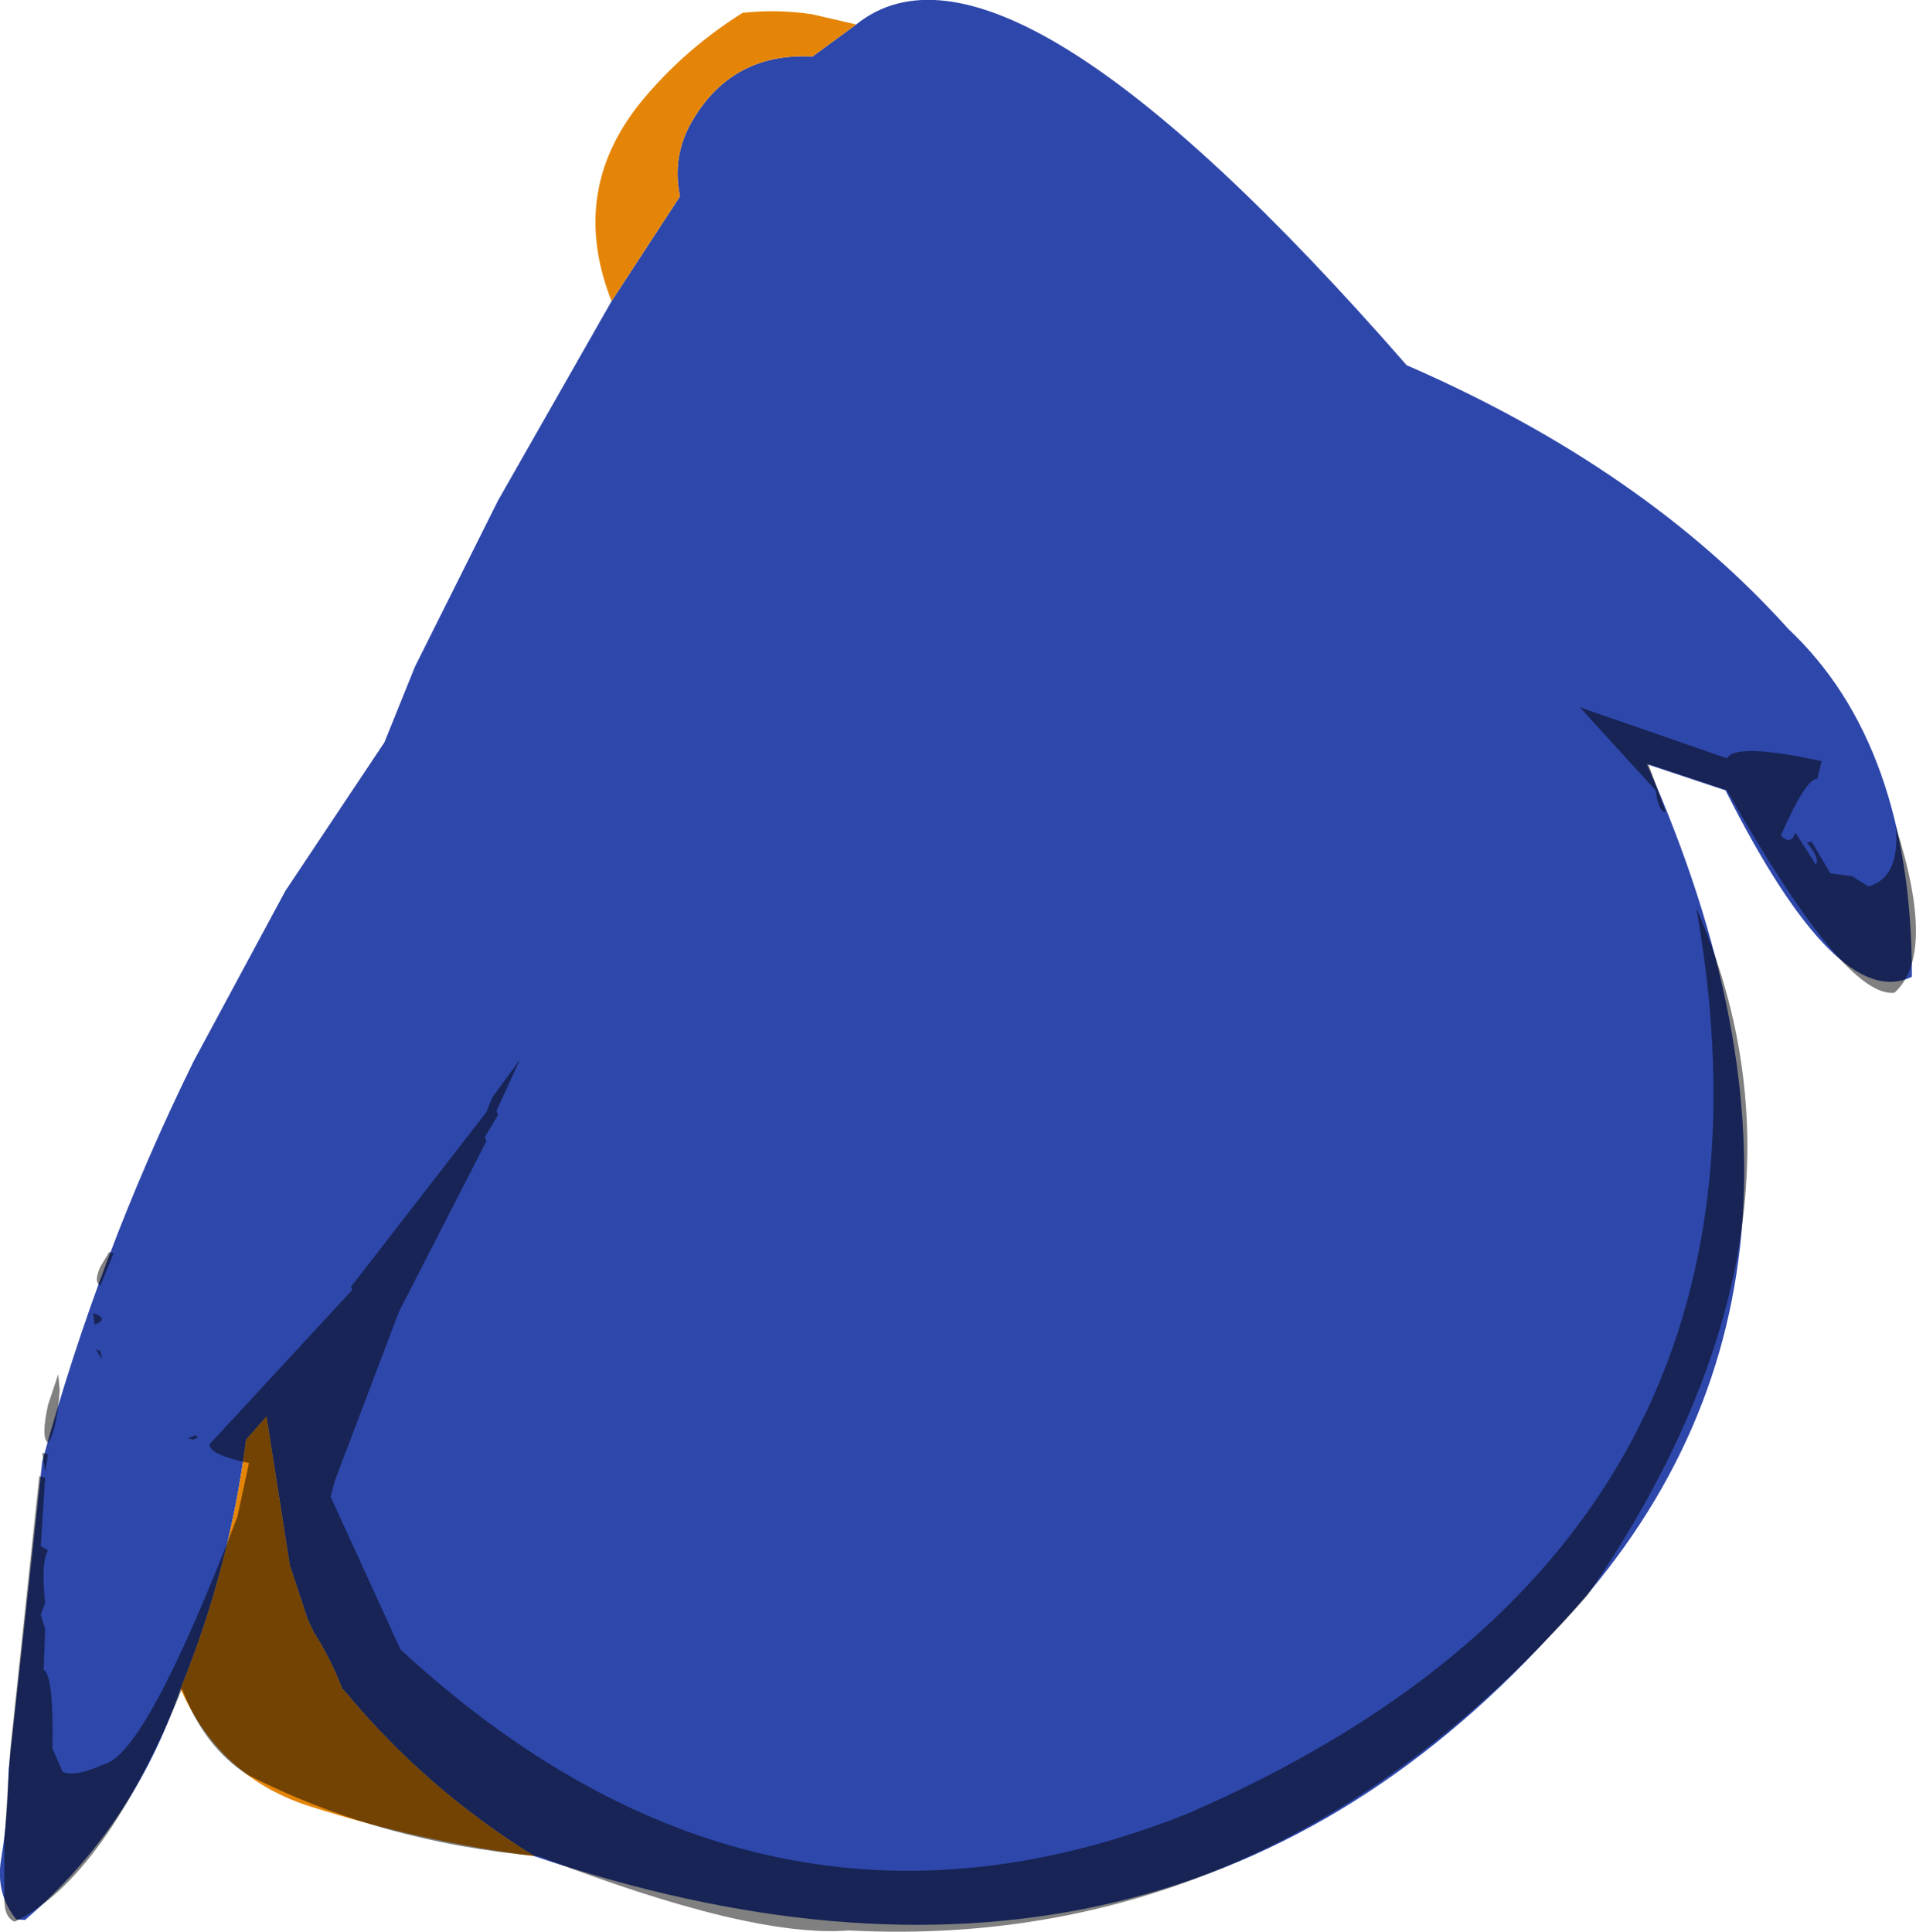 <?xml version="1.0" encoding="UTF-8" standalone="no"?>
<svg xmlns:ffdec="https://www.free-decompiler.com/flash" xmlns:xlink="http://www.w3.org/1999/xlink" ffdec:objectType="shape" height="331.65px" width="328.95px" xmlns="http://www.w3.org/2000/svg">
  <g transform="matrix(1.0, 0.0, 0.0, 1.0, 173.5, 154.45)">
    <path d="M-26.5 -150.25 Q-1.0 -170.75 68.0 -91.75 108.75 -74.0 133.5 -46.5 154.75 -26.5 154.75 13.25 142.0 19.5 122.75 -18.75 L109.25 -23.25 Q149.5 67.5 92.75 126.25 25.0 200.25 -81.75 164.25 -100.55 152.6 -114.35 135.85 L-114.75 135.5 Q-116.7 130.35 -119.65 125.75 L-120.7 123.5 -123.75 114.25 -127.75 88.75 -131.25 92.75 Q-134.05 114.75 -142.5 135.5 -150.6 159.2 -169.2 175.2 L-170.7 175.1 Q-174.3 170.7 -173.3 164.7 -172.45 159.6 -172.2 154.45 L-172.0 149.25 -166.25 96.5 Q-156.55 60.9 -140.25 27.75 L-124.5 -1.5 -107.5 -27.0 -102.25 -40.0 -88.0 -68.5 -68.5 -102.75 -56.75 -120.75 Q-58.25 -127.9 -54.35 -134.2 -47.45 -145.45 -34.0 -144.75 L-26.5 -150.25" fill="#2e47aa" fill-rule="evenodd" stroke="none"/>
    <path d="M-81.75 164.25 Q-101.25 161.75 -119.95 155.8 -135.65 150.95 -142.5 135.5 -134.05 114.75 -131.25 92.75 L-127.75 88.75 -123.75 114.25 -120.7 123.5 -119.65 125.75 Q-116.7 130.35 -114.75 135.5 L-114.35 135.85 Q-100.55 152.6 -81.75 164.25 M-68.5 -102.75 Q-76.15 -122.1 -62.7 -137.85 -55.5 -146.3 -46.0 -152.25 -39.95 -152.9 -34.05 -152.0 L-26.5 -150.25 -34.0 -144.75 Q-47.45 -145.45 -54.35 -134.2 -58.25 -127.9 -56.75 -120.75 L-68.5 -102.75" fill="#e58508" fill-rule="evenodd" stroke="none"/>
    <path d="M-165.25 86.75 L-163.5 81.5 -163.25 84.25 Q-163.75 91.25 -165.25 93.25 -166.5 92.5 -165.25 86.75 M-165.75 98.25 L-166.25 95.0 -165.25 95.25 -165.75 98.25 M-140.25 92.75 L-141.25 92.5 -140.0 92.0 -139.5 92.25 -140.25 92.75 M-156.25 77.5 L-156.0 79.0 -157.0 77.25 -156.25 77.5 M-156.25 66.25 Q-157.5 65.75 -156.25 63.0 L-154.75 60.5 -154.0 60.75 -156.25 66.25 M-157.25 73.0 L-157.5 71.0 Q-154.65 71.95 -157.25 73.0 M117.75 1.5 Q142.0 57.0 99.0 119.5 45.25 180.75 -27.75 177.0 -44.55 178.35 -81.0 164.25 -108.2 161.9 -131.0 150.25 -138.5 145.5 -142.25 135.5 -155.5 168.0 -171.0 175.5 -172.75 174.75 -172.75 171.75 L-172.75 161.75 -171.75 146.0 -166.75 99.0 -165.75 99.25 -166.5 111.0 -165.25 111.75 Q-166.5 113.75 -165.75 120.75 L-166.5 122.75 -165.75 125.25 -166.0 132.25 Q-164.25 133.25 -164.5 145.75 L-162.75 149.75 Q-160.75 150.75 -155.75 148.5 -148.5 147.0 -132.75 106.0 L-130.75 96.75 Q-137.75 95.25 -137.5 93.5 L-113.0 67.0 -113.25 66.5 -90.0 36.5 -89.0 34.0 -84.25 27.5 -88.25 36.25 -88.0 37.0 -90.25 40.75 -90.0 41.5 -105.0 70.75 -116.0 99.75 -116.75 102.5 -104.75 128.75 Q-42.75 186.0 30.25 157.0 137.0 110.75 117.75 1.5 M110.75 -18.75 L97.75 -33.0 123.0 -24.25 Q124.5 -27.0 139.25 -23.75 L138.5 -20.75 Q136.5 -20.75 132.25 -11.0 134.0 -9.25 134.75 -11.5 L138.25 -6.0 Q139.0 -7.0 136.75 -9.75 L137.5 -10.0 140.75 -4.5 144.5 -4.0 147.25 -2.25 Q152.75 -3.75 152.0 -12.5 159.0 9.5 151.75 16.0 143.25 17.0 123.0 -18.75 L109.5 -23.25 112.5 -15.0 Q111.25 -15.0 110.75 -18.75" fill="#000000" fill-opacity="0.498" fill-rule="evenodd" stroke="none"/>
  </g>
</svg>
